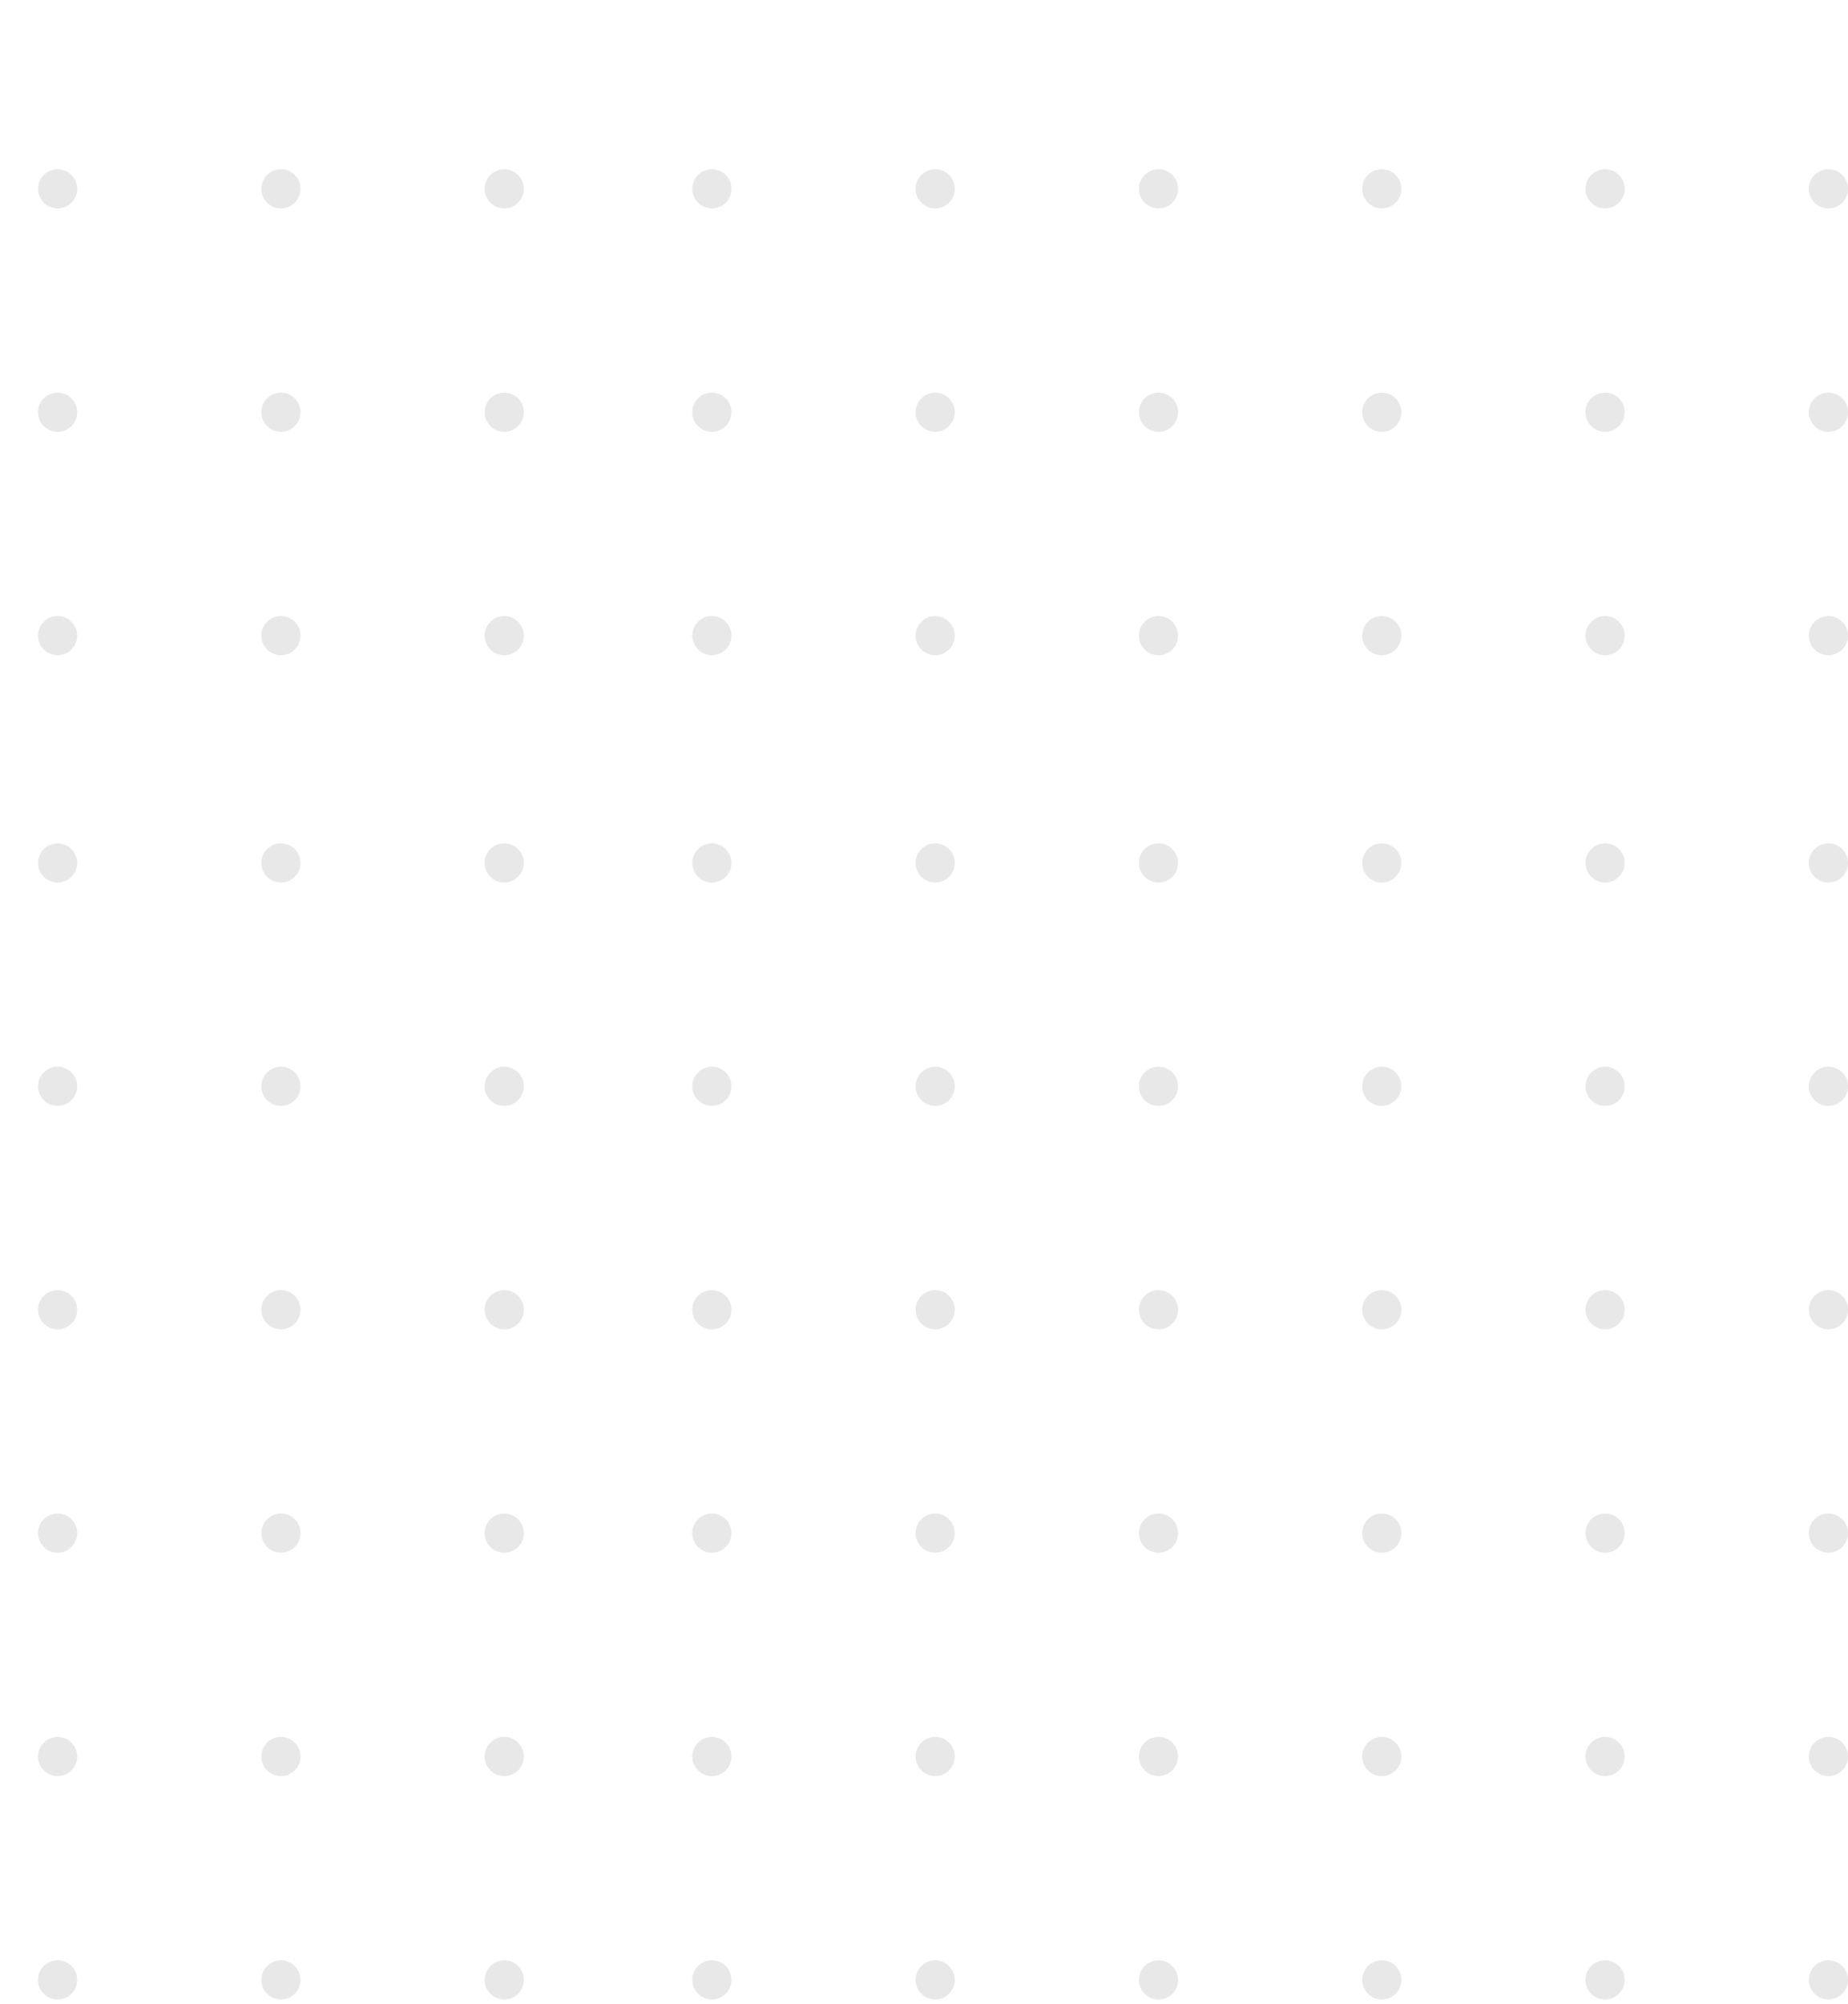 <svg width="310" height="336" viewBox="0 0 310 336" fill="none" xmlns="http://www.w3.org/2000/svg">
<circle cx="9.665" cy="31.665" r="3.286" fill="#D9D9D9" fill-opacity="0.6"/>
<circle cx="47.125" cy="31.665" r="3.286" fill="#D9D9D9" fill-opacity="0.6"/>
<circle cx="84.585" cy="31.665" r="3.286" fill="#D9D9D9" fill-opacity="0.6"/>
<circle cx="9.665" cy="69.125" r="3.286" fill="#D9D9D9" fill-opacity="0.6"/>
<circle cx="47.125" cy="69.125" r="3.286" fill="#D9D9D9" fill-opacity="0.6"/>
<circle cx="84.585" cy="69.125" r="3.286" fill="#D9D9D9" fill-opacity="0.6"/>
<circle cx="9.665" cy="106.585" r="3.286" fill="#D9D9D9" fill-opacity="0.6"/>
<circle cx="47.125" cy="106.585" r="3.286" fill="#D9D9D9" fill-opacity="0.6"/>
<circle cx="84.585" cy="106.585" r="3.286" fill="#D9D9D9" fill-opacity="0.6"/>
<circle cx="9.665" cy="144.701" r="3.286" fill="#D9D9D9" fill-opacity="0.6"/>
<circle cx="47.125" cy="144.701" r="3.286" fill="#D9D9D9" fill-opacity="0.6"/>
<circle cx="84.585" cy="144.701" r="3.286" fill="#D9D9D9" fill-opacity="0.6"/>
<circle cx="9.665" cy="182.161" r="3.286" fill="#D9D9D9" fill-opacity="0.6"/>
<circle cx="47.125" cy="182.161" r="3.286" fill="#D9D9D9" fill-opacity="0.6"/>
<circle cx="84.585" cy="182.161" r="3.286" fill="#D9D9D9" fill-opacity="0.6"/>
<circle cx="9.665" cy="219.621" r="3.286" fill="#D9D9D9" fill-opacity="0.6"/>
<circle cx="47.125" cy="219.621" r="3.286" fill="#D9D9D9" fill-opacity="0.6"/>
<circle cx="84.585" cy="219.621" r="3.286" fill="#D9D9D9" fill-opacity="0.6"/>
<circle cx="9.665" cy="257.081" r="3.286" fill="#D9D9D9" fill-opacity="0.6"/>
<circle cx="47.125" cy="257.081" r="3.286" fill="#D9D9D9" fill-opacity="0.6"/>
<circle cx="84.585" cy="257.081" r="3.286" fill="#D9D9D9" fill-opacity="0.6"/>
<circle cx="9.665" cy="294.54" r="3.286" fill="#D9D9D9" fill-opacity="0.6"/>
<circle cx="47.125" cy="294.54" r="3.286" fill="#D9D9D9" fill-opacity="0.6"/>
<circle cx="84.585" cy="294.54" r="3.286" fill="#D9D9D9" fill-opacity="0.6"/>
<circle cx="9.665" cy="332" r="3.286" fill="#D9D9D9" fill-opacity="0.6"/>
<circle cx="47.125" cy="332" r="3.286" fill="#D9D9D9" fill-opacity="0.6"/>
<circle cx="84.585" cy="332" r="3.286" fill="#D9D9D9" fill-opacity="0.6"/>
<circle cx="231.795" cy="31.665" r="3.286" fill="#D9D9D9" fill-opacity="0.6"/>
<circle cx="269.254" cy="31.665" r="3.286" fill="#D9D9D9" fill-opacity="0.6"/>
<circle cx="306.714" cy="31.665" r="3.286" fill="#D9D9D9" fill-opacity="0.6"/>
<circle cx="231.795" cy="69.125" r="3.286" fill="#D9D9D9" fill-opacity="0.6"/>
<circle cx="269.254" cy="69.125" r="3.286" fill="#D9D9D9" fill-opacity="0.6"/>
<circle cx="306.714" cy="69.125" r="3.286" fill="#D9D9D9" fill-opacity="0.6"/>
<circle cx="231.795" cy="106.585" r="3.286" fill="#D9D9D9" fill-opacity="0.6"/>
<circle cx="269.254" cy="106.585" r="3.286" fill="#D9D9D9" fill-opacity="0.6"/>
<circle cx="306.714" cy="106.585" r="3.286" fill="#D9D9D9" fill-opacity="0.6"/>
<circle cx="119.415" cy="31.665" r="3.286" fill="#D9D9D9" fill-opacity="0.6"/>
<circle cx="156.875" cy="31.665" r="3.286" fill="#D9D9D9" fill-opacity="0.6"/>
<circle cx="194.335" cy="31.665" r="3.286" fill="#D9D9D9" fill-opacity="0.6"/>
<circle cx="119.415" cy="69.125" r="3.286" fill="#D9D9D9" fill-opacity="0.6"/>
<circle cx="156.875" cy="69.125" r="3.286" fill="#D9D9D9" fill-opacity="0.6"/>
<circle cx="194.335" cy="69.125" r="3.286" fill="#D9D9D9" fill-opacity="0.6"/>
<circle cx="119.415" cy="106.585" r="3.286" fill="#D9D9D9" fill-opacity="0.6"/>
<circle cx="156.875" cy="106.585" r="3.286" fill="#D9D9D9" fill-opacity="0.6"/>
<circle cx="194.335" cy="106.585" r="3.286" fill="#D9D9D9" fill-opacity="0.6"/>
<circle cx="119.415" cy="144.701" r="3.286" fill="#D9D9D9" fill-opacity="0.6"/>
<circle cx="156.875" cy="144.701" r="3.286" fill="#D9D9D9" fill-opacity="0.6"/>
<circle cx="194.335" cy="144.701" r="3.286" fill="#D9D9D9" fill-opacity="0.6"/>
<circle cx="119.415" cy="182.161" r="3.286" fill="#D9D9D9" fill-opacity="0.6"/>
<circle cx="156.875" cy="182.161" r="3.286" fill="#D9D9D9" fill-opacity="0.6"/>
<circle cx="194.335" cy="182.161" r="3.286" fill="#D9D9D9" fill-opacity="0.6"/>
<circle cx="119.415" cy="219.621" r="3.286" fill="#D9D9D9" fill-opacity="0.6"/>
<circle cx="156.875" cy="219.621" r="3.286" fill="#D9D9D9" fill-opacity="0.6"/>
<circle cx="194.335" cy="219.621" r="3.286" fill="#D9D9D9" fill-opacity="0.6"/>
<circle cx="231.795" cy="144.701" r="3.286" fill="#D9D9D9" fill-opacity="0.6"/>
<circle cx="269.254" cy="144.701" r="3.286" fill="#D9D9D9" fill-opacity="0.6"/>
<circle cx="306.714" cy="144.701" r="3.286" fill="#D9D9D9" fill-opacity="0.6"/>
<circle cx="231.795" cy="182.161" r="3.286" fill="#D9D9D9" fill-opacity="0.6"/>
<circle cx="269.254" cy="182.161" r="3.286" fill="#D9D9D9" fill-opacity="0.6"/>
<circle cx="306.714" cy="182.161" r="3.286" fill="#D9D9D9" fill-opacity="0.6"/>
<circle cx="231.795" cy="219.621" r="3.286" fill="#D9D9D9" fill-opacity="0.6"/>
<circle cx="269.254" cy="219.621" r="3.286" fill="#D9D9D9" fill-opacity="0.6"/>
<circle cx="306.714" cy="219.621" r="3.286" fill="#D9D9D9" fill-opacity="0.6"/>
<circle cx="231.795" cy="257.081" r="3.286" fill="#D9D9D9" fill-opacity="0.6"/>
<circle cx="269.254" cy="257.081" r="3.286" fill="#D9D9D9" fill-opacity="0.6"/>
<circle cx="306.714" cy="257.081" r="3.286" fill="#D9D9D9" fill-opacity="0.6"/>
<circle cx="231.795" cy="294.54" r="3.286" fill="#D9D9D9" fill-opacity="0.6"/>
<circle cx="269.254" cy="294.54" r="3.286" fill="#D9D9D9" fill-opacity="0.6"/>
<circle cx="306.714" cy="294.54" r="3.286" fill="#D9D9D9" fill-opacity="0.6"/>
<circle cx="231.795" cy="332" r="3.286" fill="#D9D9D9" fill-opacity="0.6"/>
<circle cx="269.254" cy="332" r="3.286" fill="#D9D9D9" fill-opacity="0.6"/>
<circle cx="306.714" cy="332" r="3.286" fill="#D9D9D9" fill-opacity="0.6"/>
<circle cx="119.415" cy="257.081" r="3.286" fill="#D9D9D9" fill-opacity="0.6"/>
<circle cx="156.875" cy="257.081" r="3.286" fill="#D9D9D9" fill-opacity="0.6"/>
<circle cx="194.335" cy="257.081" r="3.286" fill="#D9D9D9" fill-opacity="0.6"/>
<circle cx="119.415" cy="294.54" r="3.286" fill="#D9D9D9" fill-opacity="0.6"/>
<circle cx="156.875" cy="294.54" r="3.286" fill="#D9D9D9" fill-opacity="0.6"/>
<circle cx="194.335" cy="294.54" r="3.286" fill="#D9D9D9" fill-opacity="0.6"/>
<circle cx="119.415" cy="332" r="3.286" fill="#D9D9D9" fill-opacity="0.6"/>
<circle cx="156.875" cy="332" r="3.286" fill="#D9D9D9" fill-opacity="0.6"/>
<circle cx="194.335" cy="332" r="3.286" fill="#D9D9D9" fill-opacity="0.6"/>
</svg>
